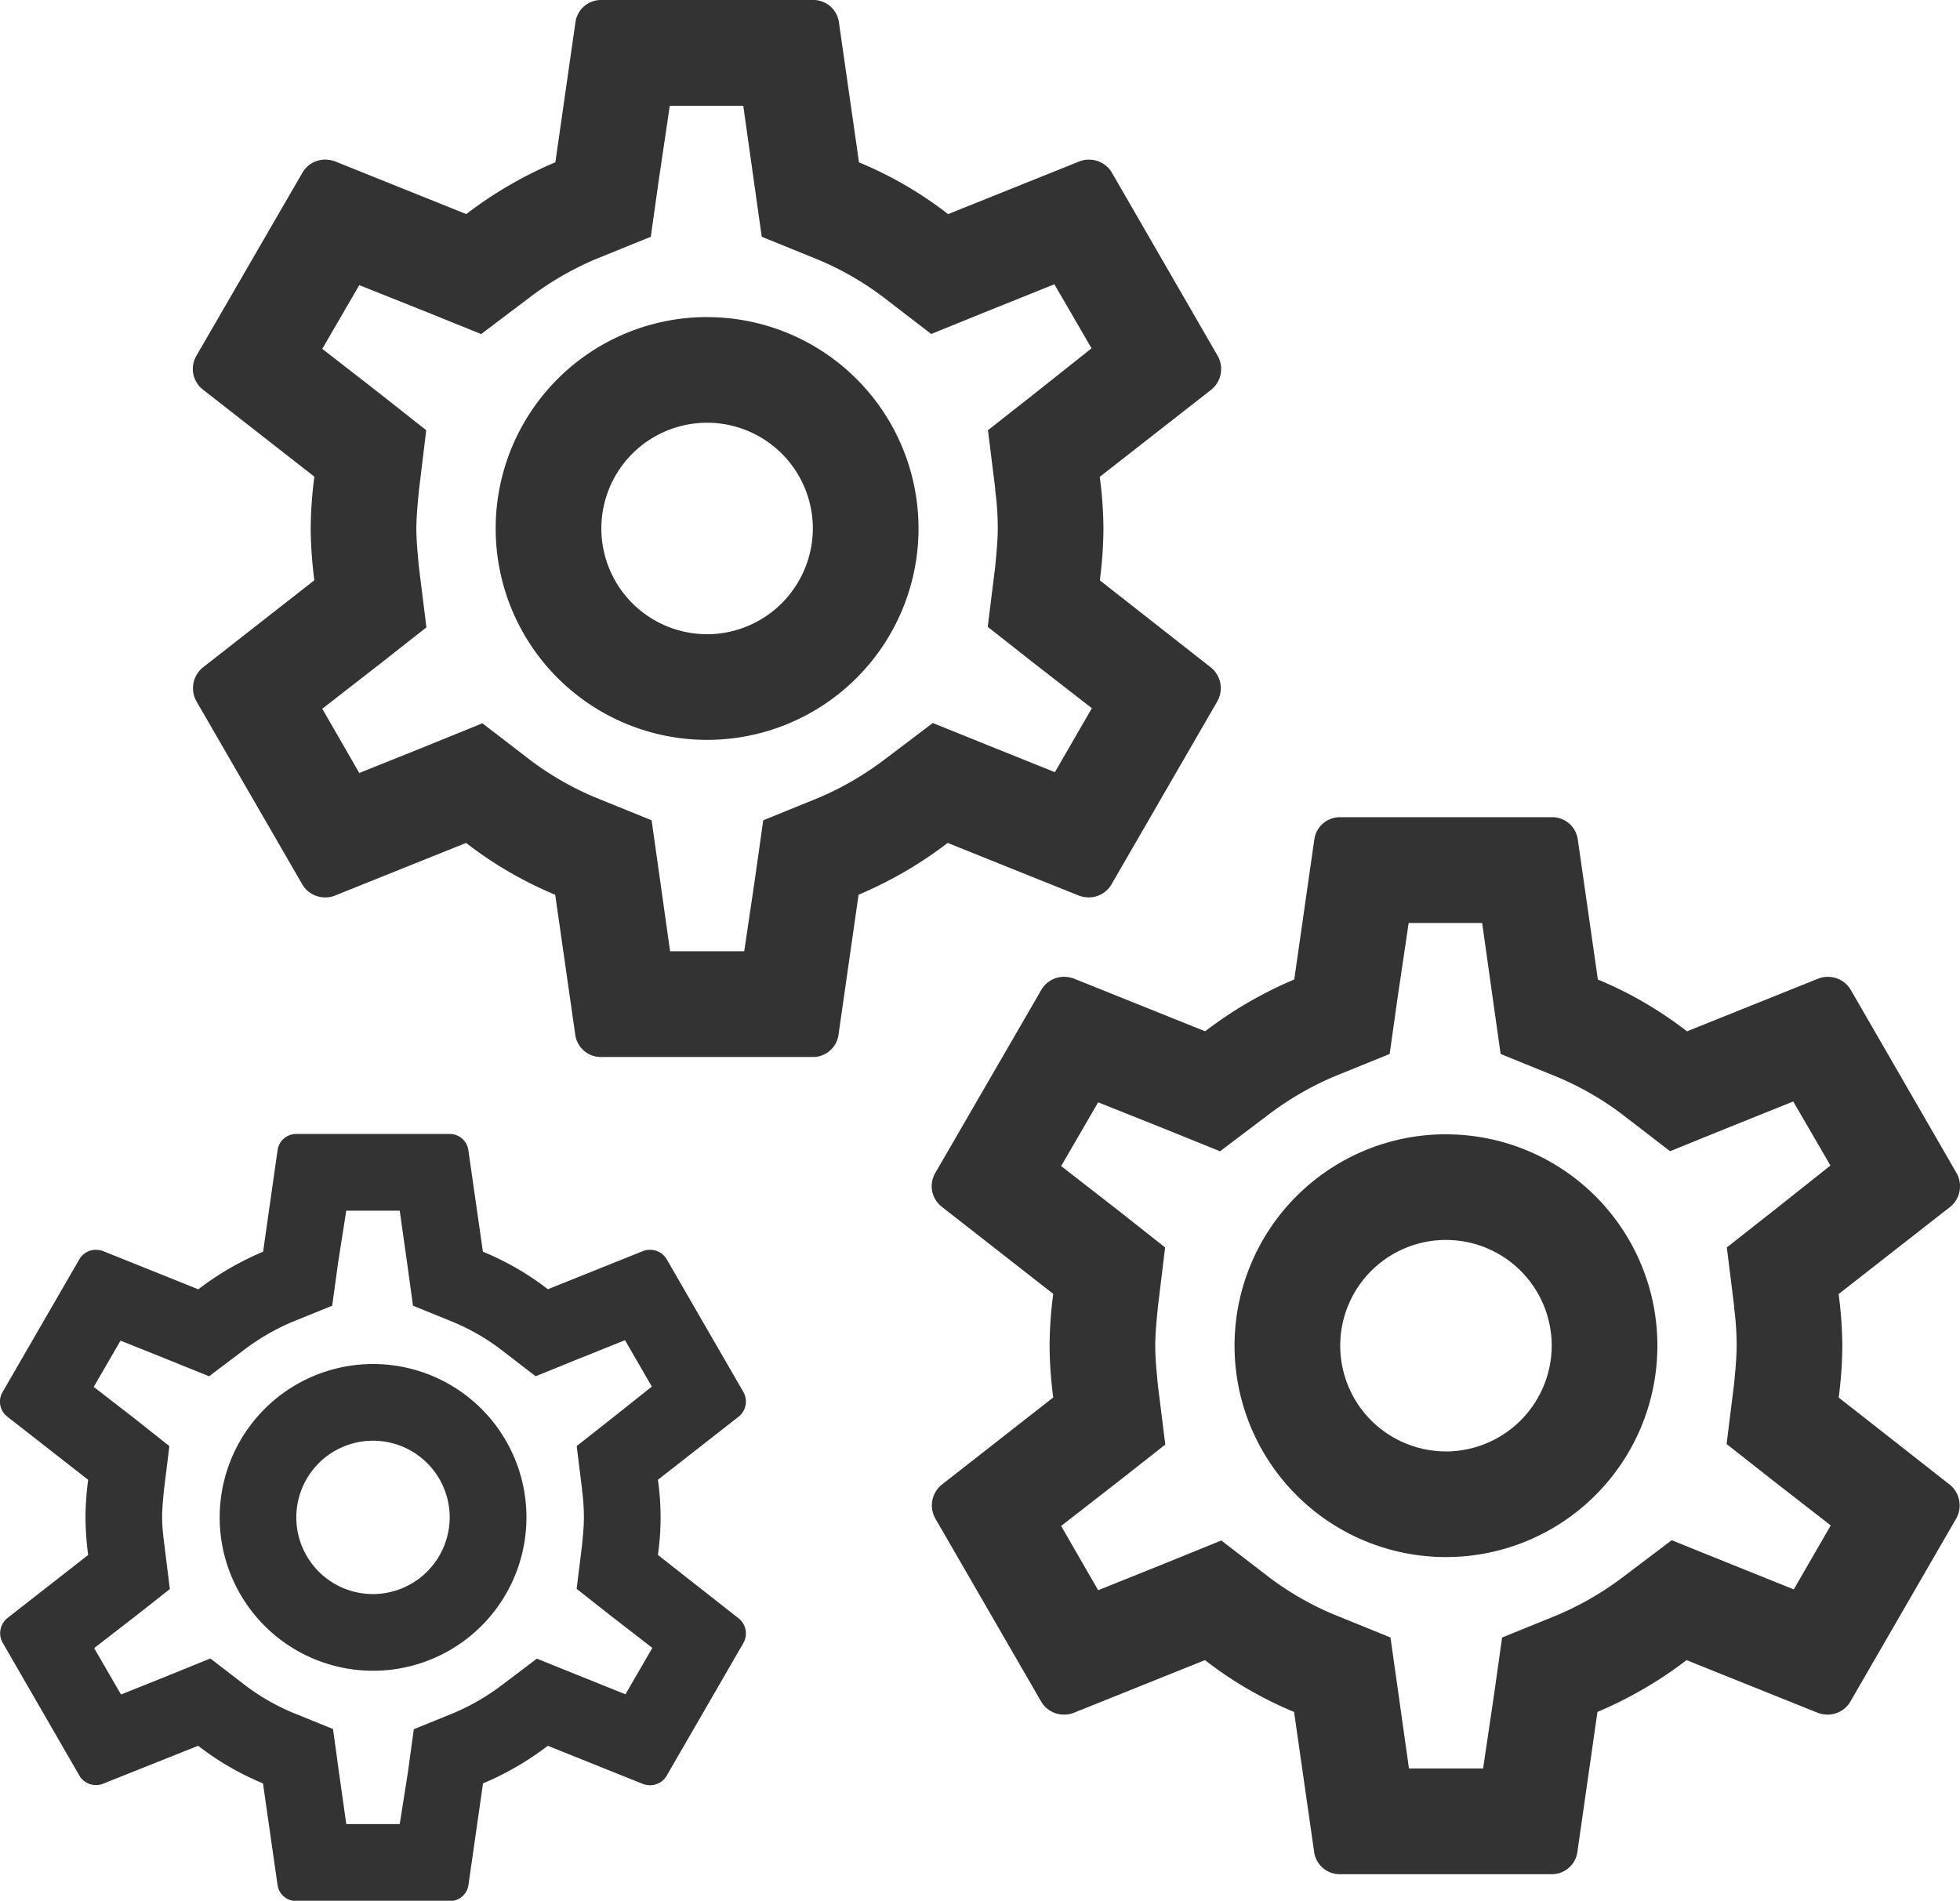 <svg xmlns="http://www.w3.org/2000/svg" width="32.994" height="32" viewBox="0 0 32.994 32">
  <g id="Grupo_1173" data-name="Grupo 1173" transform="translate(-1070.081 -105.318)">
    <path id="Trazado_1055" data-name="Trazado 1055" d="M17.539,11.77A6.934,6.934,0,0,0,17.6,10.9a6.935,6.935,0,0,0-.062-.872l1.878-1.468a.449.449,0,0,0,.107-.569L17.744,4.91a.444.444,0,0,0-.392-.222.416.416,0,0,0-.151.027l-2.216.89a6.5,6.5,0,0,0-1.5-.872l-.338-2.358A.434.434,0,0,0,12.708,2H9.148a.434.434,0,0,0-.436.374L8.374,4.732a6.836,6.836,0,0,0-1.5.872l-2.216-.89a.5.5,0,0,0-.16-.027.441.441,0,0,0-.383.222L2.332,7.988a.439.439,0,0,0,.107.569l1.878,1.468a7.057,7.057,0,0,0-.062.872,7.057,7.057,0,0,0,.062.872L2.439,13.238a.449.449,0,0,0-.107.569l1.78,3.079a.444.444,0,0,0,.392.222.416.416,0,0,0,.151-.027l2.216-.89a6.5,6.5,0,0,0,1.5.872l.338,2.358a.434.434,0,0,0,.436.374h3.559a.434.434,0,0,0,.436-.374l.338-2.358a6.836,6.836,0,0,0,1.5-.872l2.216.89a.5.5,0,0,0,.16.027.441.441,0,0,0,.383-.222l1.78-3.079a.449.449,0,0,0-.107-.569Zm-1.762-1.522a4.754,4.754,0,0,1,.044.65c0,.187-.018.383-.044.65l-.125,1.005.792.623.961.747L16.783,15l-1.13-.454-.925-.374-.8.605a5.211,5.211,0,0,1-1.112.65l-.943.383-.142,1.005-.178,1.2H10.305l-.169-1.2L9.994,15.81l-.943-.383A5.049,5.049,0,0,1,7.956,14.8l-.81-.623-.943.383-1.13.454L4.45,13.932l.961-.747.792-.623-.125-1.005c-.027-.276-.044-.48-.044-.658s.018-.383.044-.65L6.2,9.243,5.411,8.62,4.45,7.873,5.073,6.8,6.2,7.25l.925.374.8-.605a5.211,5.211,0,0,1,1.112-.65l.943-.383.142-1.005.178-1.2h1.237l.169,1.2.142,1.005.943.383A5.049,5.049,0,0,1,13.891,7l.81.623.943-.383,1.13-.454L17.4,7.864l-.952.756-.792.623.125,1.005Zm-4.849-2.91A3.559,3.559,0,1,0,14.487,10.9,3.558,3.558,0,0,0,10.928,7.339Zm0,5.339a1.78,1.78,0,1,1,1.78-1.78A1.785,1.785,0,0,1,10.928,12.678Z" transform="translate(1071.056 103.318)" fill="#333"/>
    <path id="Trazado_1056" data-name="Trazado 1056" d="M17.539,11.77A6.934,6.934,0,0,0,17.6,10.9a6.935,6.935,0,0,0-.062-.872l1.878-1.468a.449.449,0,0,0,.107-.569L17.744,4.91a.444.444,0,0,0-.392-.222.416.416,0,0,0-.151.027l-2.216.89a6.5,6.5,0,0,0-1.5-.872l-.338-2.358A.434.434,0,0,0,12.708,2H9.148a.434.434,0,0,0-.436.374L8.374,4.732a6.836,6.836,0,0,0-1.5.872l-2.216-.89a.5.5,0,0,0-.16-.027.441.441,0,0,0-.383.222L2.332,7.988a.439.439,0,0,0,.107.569l1.878,1.468a7.057,7.057,0,0,0-.062.872,7.057,7.057,0,0,0,.062.872L2.439,13.238a.449.449,0,0,0-.107.569l1.78,3.079a.444.444,0,0,0,.392.222.416.416,0,0,0,.151-.027l2.216-.89a6.5,6.5,0,0,0,1.5.872l.338,2.358a.434.434,0,0,0,.436.374h3.559a.434.434,0,0,0,.436-.374l.338-2.358a6.836,6.836,0,0,0,1.5-.872l2.216.89a.5.5,0,0,0,.16.027.441.441,0,0,0,.383-.222l1.78-3.079a.449.449,0,0,0-.107-.569Zm-1.762-1.522a4.754,4.754,0,0,1,.044.65c0,.187-.018.383-.044.65l-.125,1.005.792.623.961.747L16.783,15l-1.13-.454-.925-.374-.8.605a5.211,5.211,0,0,1-1.112.65l-.943.383-.142,1.005-.178,1.2H10.305l-.169-1.2L9.994,15.81l-.943-.383A5.049,5.049,0,0,1,7.956,14.8l-.81-.623-.943.383-1.13.454L4.45,13.932l.961-.747.792-.623-.125-1.005c-.027-.276-.044-.48-.044-.658s.018-.383.044-.65L6.2,9.243,5.411,8.62,4.45,7.873,5.073,6.8,6.2,7.25l.925.374.8-.605a5.211,5.211,0,0,1,1.112-.65l.943-.383.142-1.005.178-1.2h1.237l.169,1.2.142,1.005.943.383A5.049,5.049,0,0,1,13.891,7l.81.623.943-.383,1.13-.454L17.4,7.864l-.952.756-.792.623.125,1.005Zm-4.849-2.91A3.559,3.559,0,1,0,14.487,10.9,3.558,3.558,0,0,0,10.928,7.339Zm0,5.339a1.78,1.78,0,1,1,1.78-1.78A1.785,1.785,0,0,1,10.928,12.678Z" transform="translate(1083.494 117.076)" fill="#333"/>
    <path id="Trazado_1057" data-name="Trazado 1057" d="M13.346,9.087a4.45,4.45,0,0,0,0-1.265l1.362-1.065a.326.326,0,0,0,.077-.413L13.495,4.111a.322.322,0,0,0-.284-.161.3.3,0,0,0-.11.019l-1.607.645A4.716,4.716,0,0,0,10.4,3.982l-.245-1.71A.315.315,0,0,0,9.841,2H7.26a.315.315,0,0,0-.316.271L6.7,3.982a4.959,4.959,0,0,0-1.091.633L4,3.969a.365.365,0,0,0-.116-.019.32.32,0,0,0-.278.161L2.315,6.344a.318.318,0,0,0,.077.413L3.755,7.822a5.119,5.119,0,0,0-.045.633,5.119,5.119,0,0,0,.045.633L2.393,10.152a.326.326,0,0,0-.077.413L3.606,12.8a.322.322,0,0,0,.284.161A.3.3,0,0,0,4,12.941L5.607,12.3a4.716,4.716,0,0,0,1.091.633l.245,1.71a.315.315,0,0,0,.316.271H9.841a.315.315,0,0,0,.316-.271l.245-1.71a4.959,4.959,0,0,0,1.091-.633l1.607.645a.365.365,0,0,0,.116.019.32.32,0,0,0,.278-.161l1.291-2.233a.326.326,0,0,0-.077-.413Zm-1.278-1.1a3.448,3.448,0,0,1,.032.471c0,.136-.013.278-.032.471l-.09.729.574.452.7.542-.452.781-.82-.329-.671-.271-.581.439a3.78,3.78,0,0,1-.807.471l-.684.278-.1.729L9,13.618H8.1l-.123-.871-.1-.729-.684-.278a3.662,3.662,0,0,1-.794-.458l-.587-.452-.684.278-.82.329-.452-.781.7-.542.574-.452-.09-.729C5.013,8.732,5,8.584,5,8.455s.013-.278.032-.471l.09-.729L4.549,6.8l-.7-.542L4.3,5.479l.82.329.671.271.581-.439a3.78,3.78,0,0,1,.807-.471l.684-.278.1-.729L8.1,3.291H9l.123.871.1.729.684.278a3.662,3.662,0,0,1,.794.458l.587.452.684-.278.82-.329.452.781-.691.549-.574.452.09.729ZM8.551,5.873a2.582,2.582,0,1,0,2.582,2.582A2.581,2.581,0,0,0,8.551,5.873Zm0,3.873A1.291,1.291,0,1,1,9.841,8.455,1.295,1.295,0,0,1,8.551,9.746Z" transform="translate(1067.81 122.409)" fill="#333"/>
  </g>
</svg>
